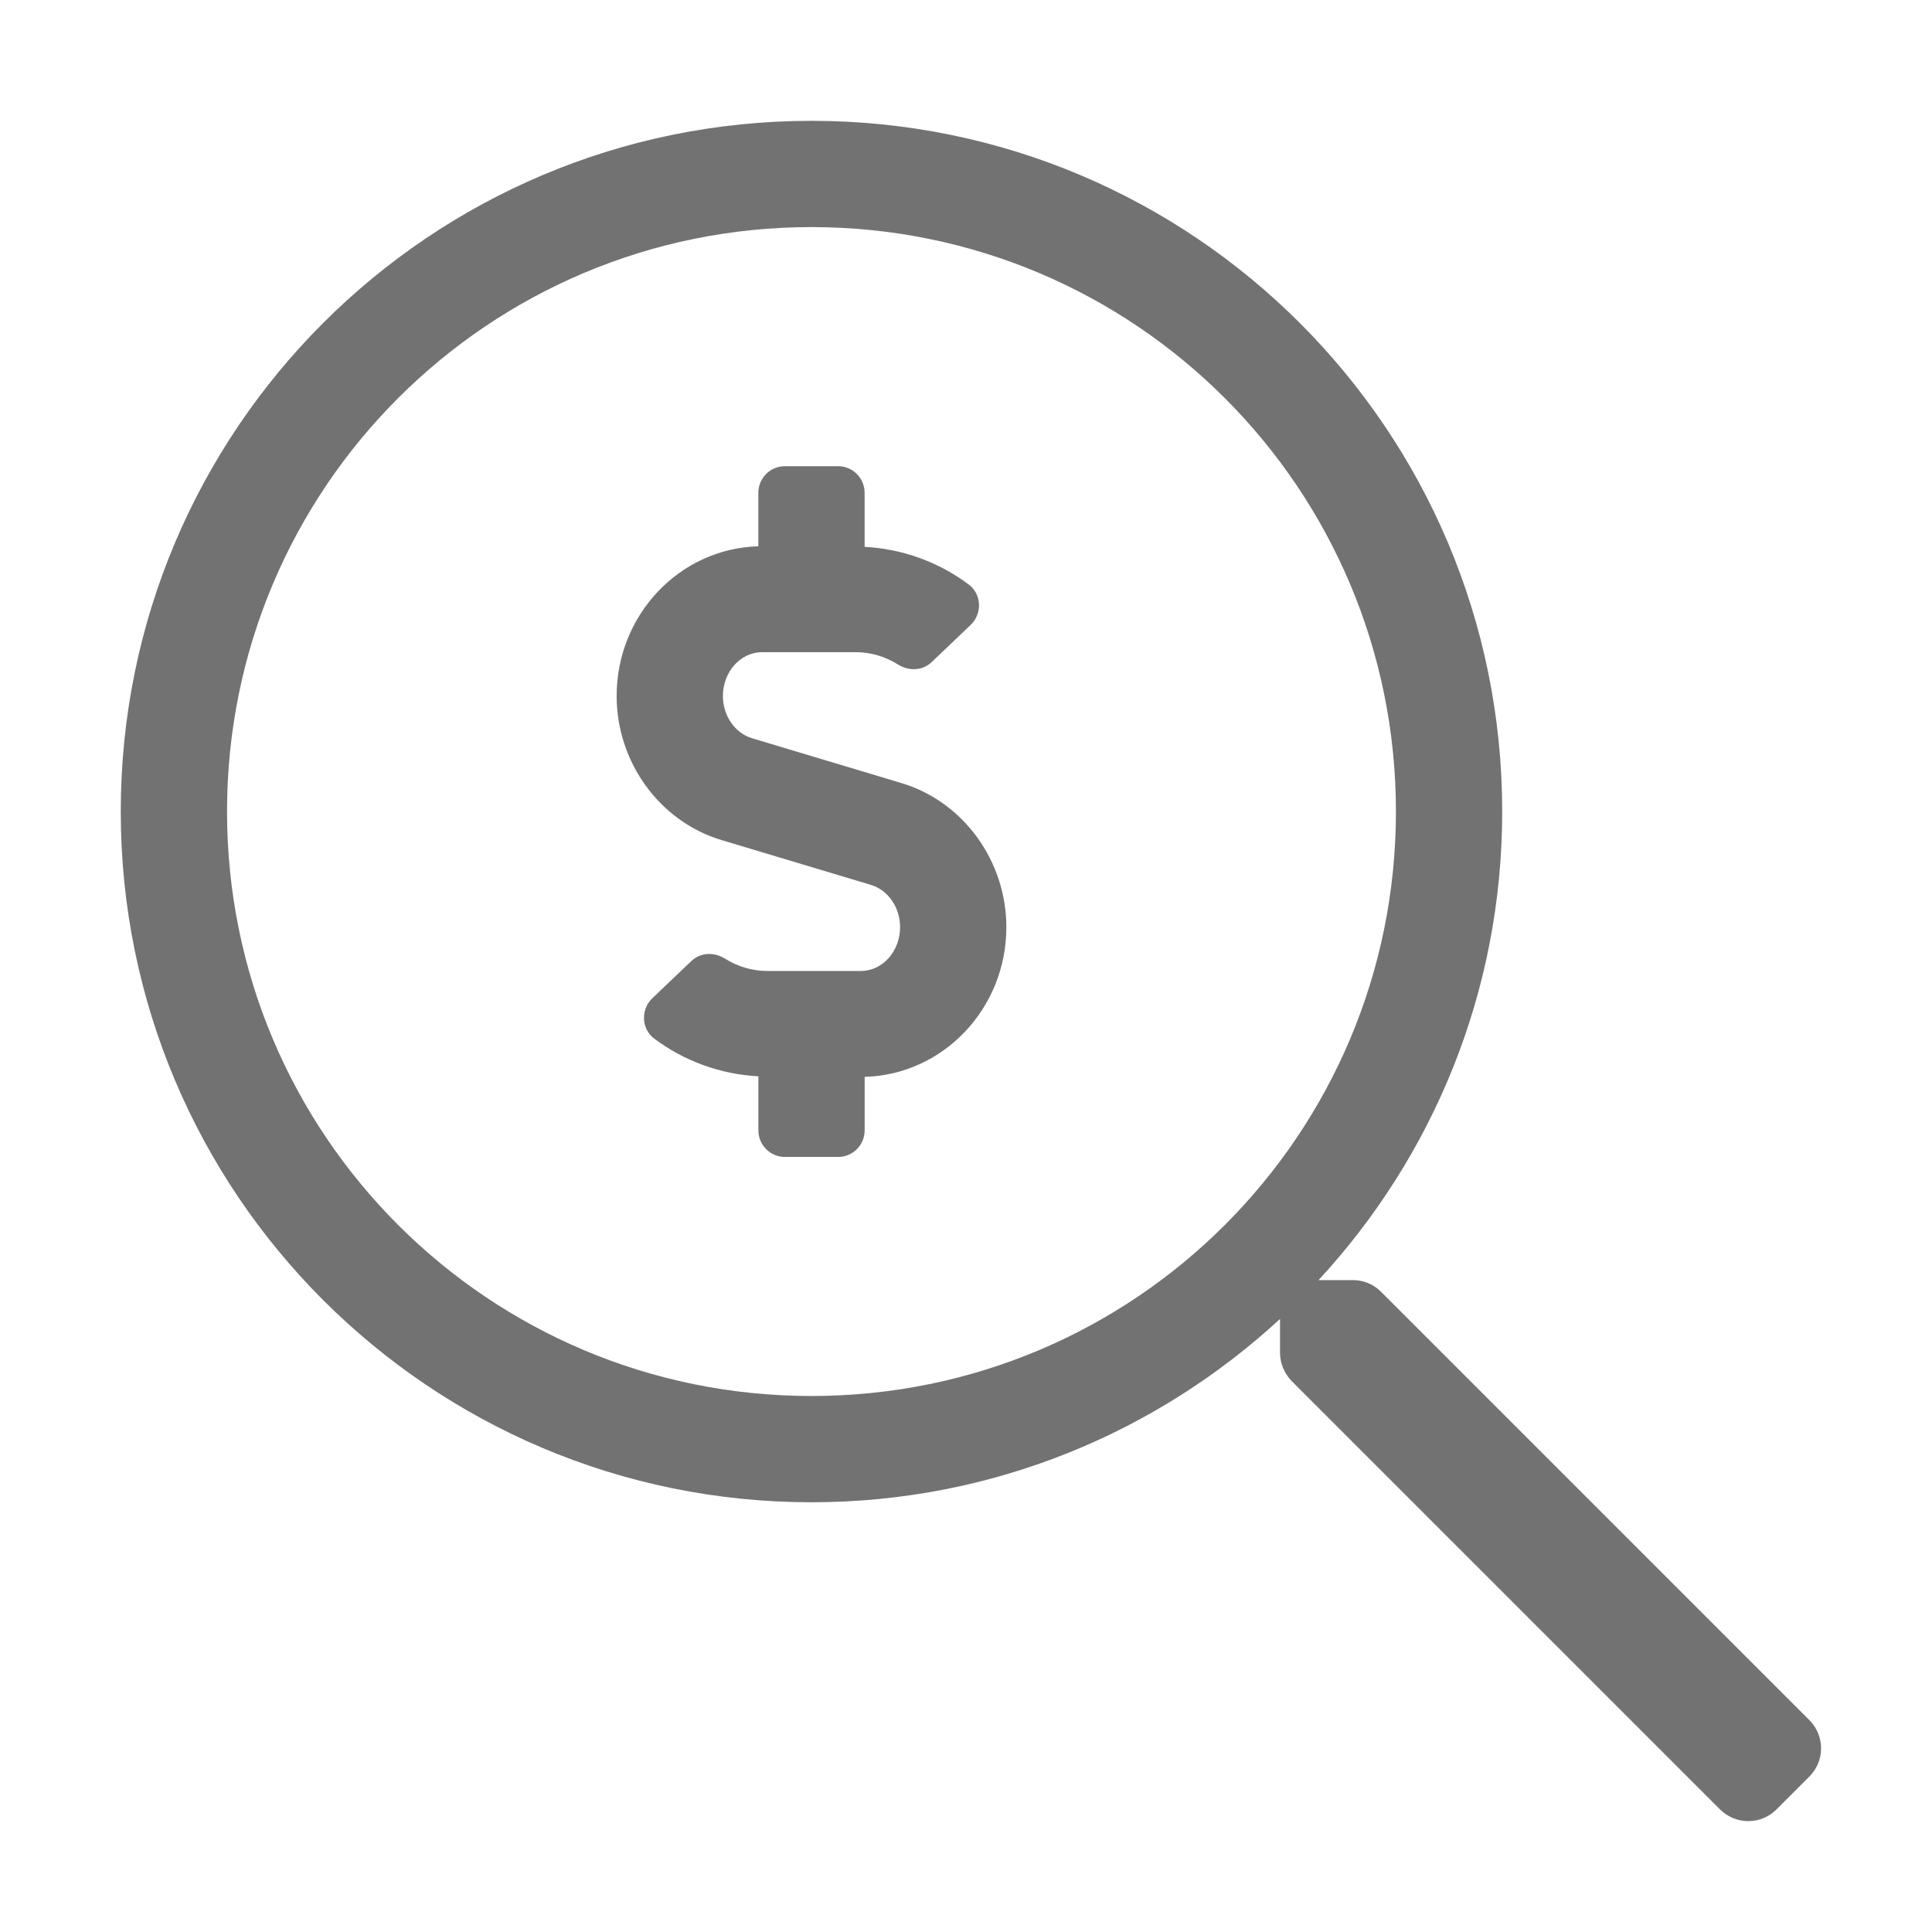 ﻿<?xml version='1.0' encoding='UTF-8'?>
<svg viewBox="-2 -2.001 31.997 32" xmlns="http://www.w3.org/2000/svg">
  <g transform="matrix(0.055, 0, 0, 0.055, 0, 0)">
    <path d="M235.09, 199.42L190.09, 185.92C184.93, 184.37 181.32, 179.14 181.32, 173.19C181.32, 165.92 186.62, 160 193.12, 160L221.23, 160C225.79, 160 230.19, 161.29 234.05, 163.72C237.29, 165.75 241.41, 165.63 244.18, 162.99L255.93, 151.78C259.46, 148.41 259.26, 142.57 255.36, 139.64C246.26, 132.81 235.28, 128.87 223.99, 128.29L223.99, 112C223.99, 107.58 220.41, 104 215.99, 104L199.99, 104C195.57, 104 191.99, 107.58 191.99, 112L191.99, 128.12C168.37, 128.75 149.32, 148.67 149.32, 173.19C149.32, 193.16 162.3, 211 180.9, 216.58L225.9, 230.08C231.06, 231.63 234.67, 236.86 234.67, 242.81C234.67, 250.08 229.37, 256 222.87, 256L194.76, 256C190.2, 256 185.8, 254.71 181.94, 252.28C178.7, 250.25 174.58, 250.37 171.81, 253.01L160.06, 264.22C156.53, 267.59 156.73, 273.43 160.63, 276.36C169.73, 283.19 180.71, 287.13 192, 287.71L192, 304C192, 308.42 195.58, 312 200, 312L216, 312C220.42, 312 224, 308.42 224, 304L224, 287.88C247.62, 287.25 266.67, 267.34 266.67, 242.81C266.67, 222.84 253.69, 205 235.09, 199.42zM508.47, 481.58L379.48, 352.58C377.18, 350.28 374.18, 349.08 370.98, 349.08L360.68, 349.08C394.98, 311.98 415.98, 262.48 415.98, 207.99C415.98, 93.1 322.88, 0 207.99, 0C93.1, 0 0, 93.1 0, 207.99C0, 322.88 93.1, 415.98 207.99, 415.98C262.49, 415.98 311.98, 394.98 349.08, 360.78L349.08, 370.98C349.08, 374.18 350.38, 377.18 352.58, 379.48L481.57, 508.47C486.27, 513.17 493.87, 513.17 498.57, 508.47L508.47, 498.57C513.18, 493.88 513.18, 486.28 508.47, 481.58zM207.99, 383.98C110.7, 383.98 32, 305.29 32, 207.99C32, 110.69 110.7, 32 207.99, 32C305.28, 32 383.98, 110.7 383.98, 207.99C383.98, 305.29 305.29, 383.98 207.99, 383.98z" fill="#727272" fill-opacity="1" class="Black" />
  </g>
</svg>